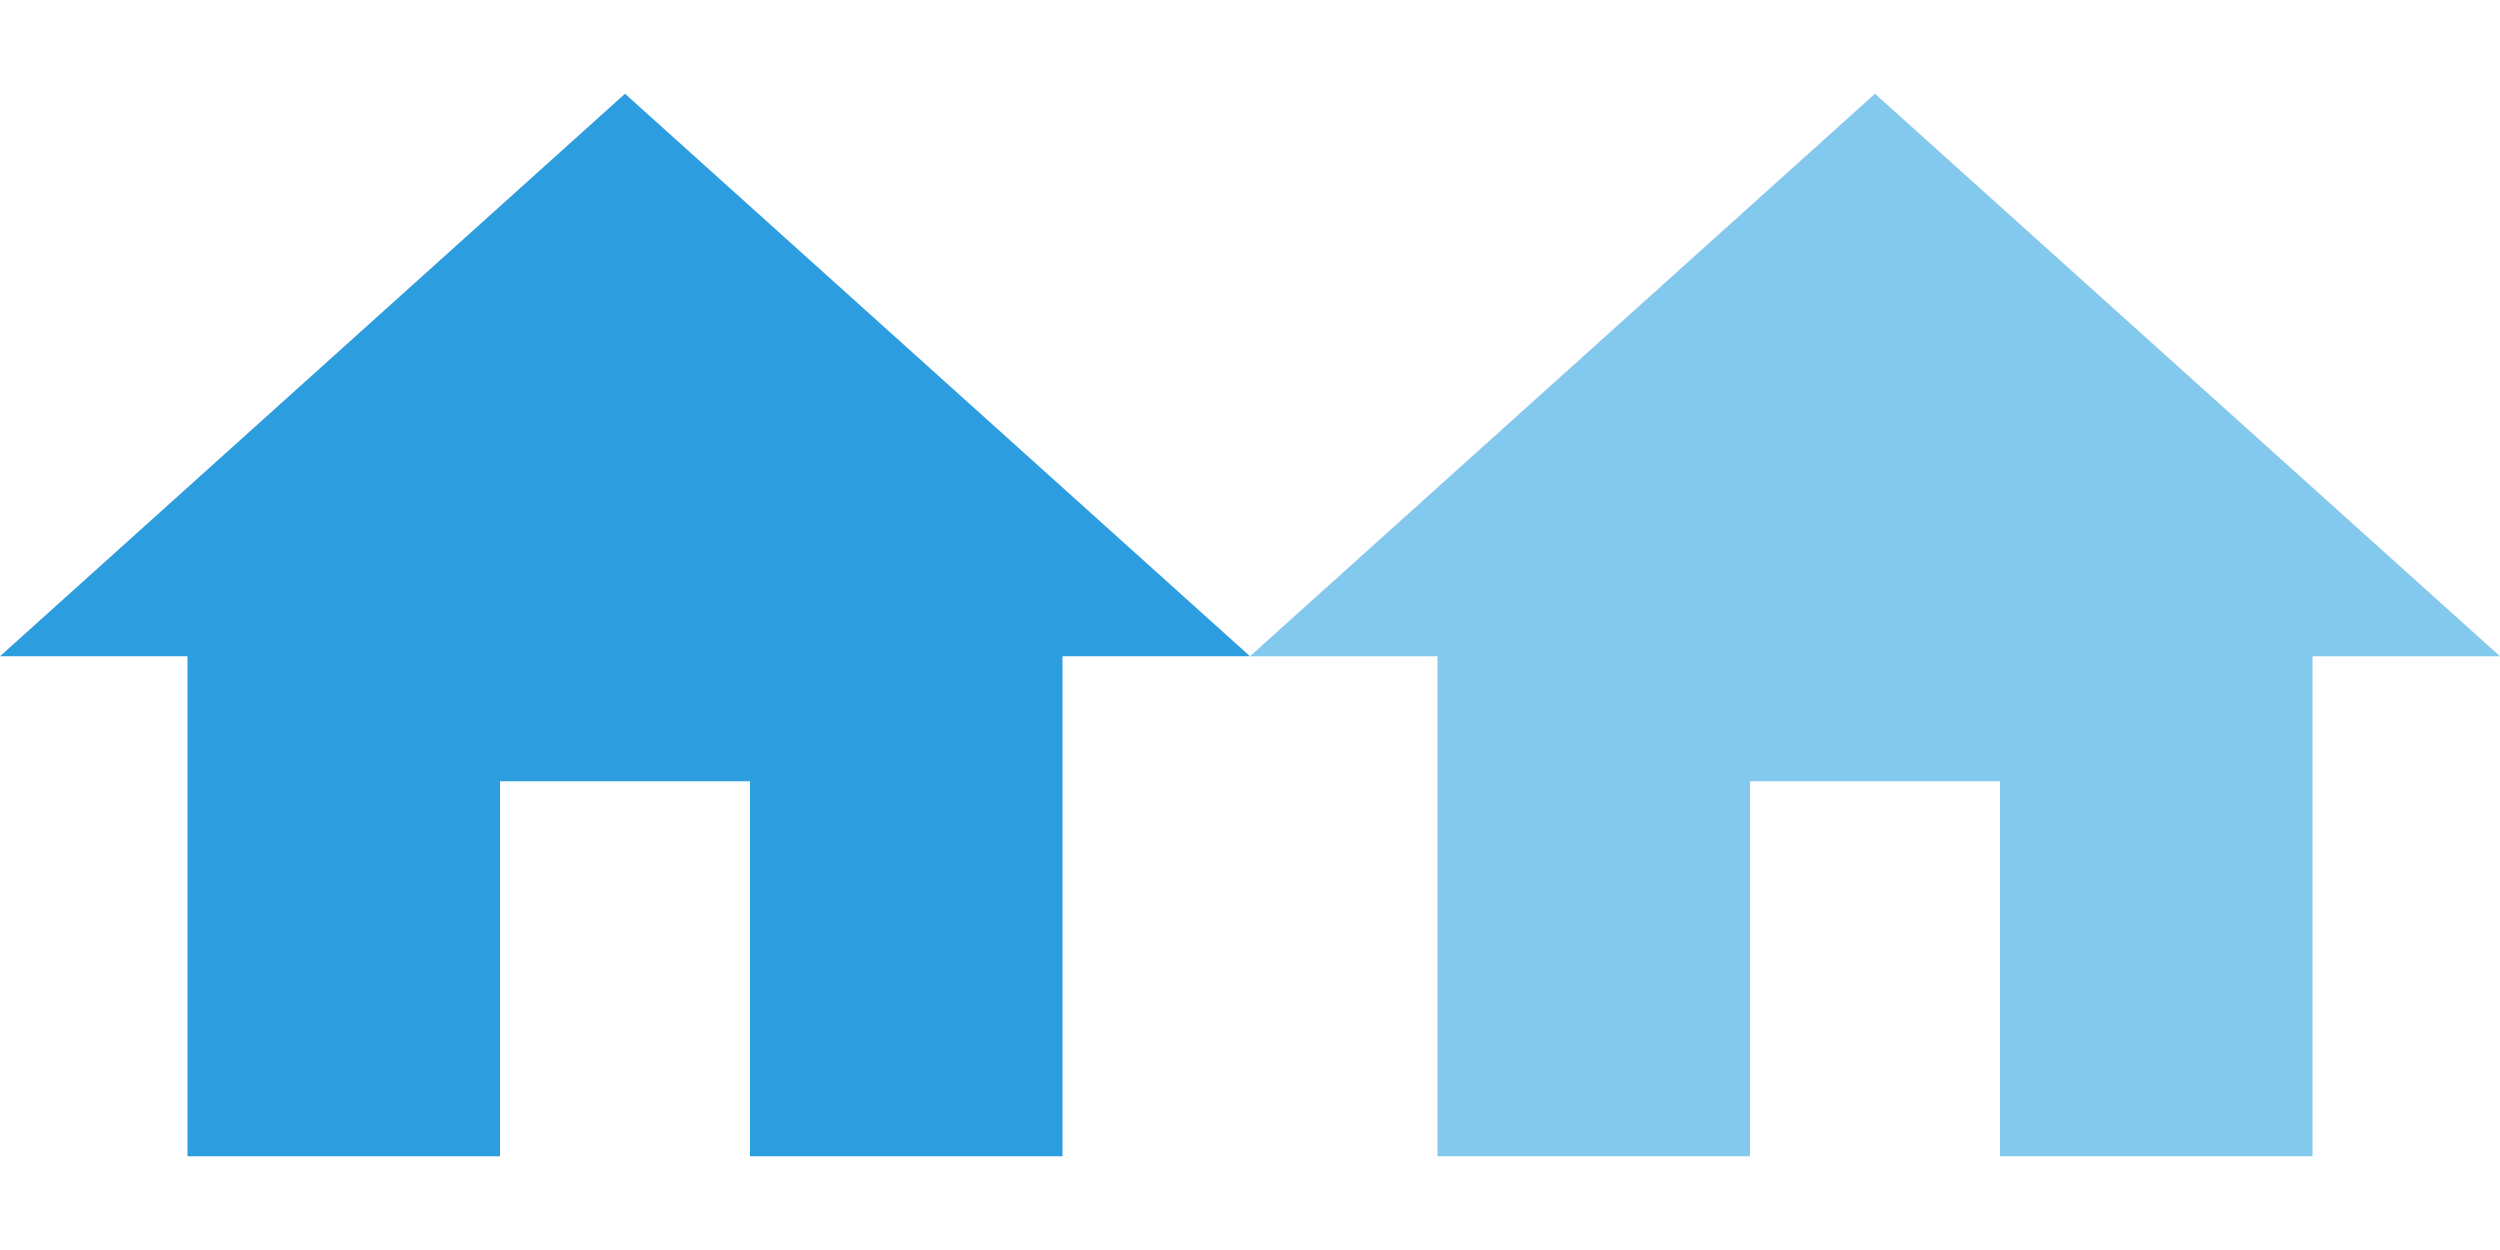 <?xml version="1.0" standalone="no"?>
<!DOCTYPE svg PUBLIC "-//W3C//DTD SVG 1.1//EN" "http://www.w3.org/Graphics/SVG/1.1/DTD/svg11.dtd">
<svg width="80px" height="40px" version="1.1" xmlns="http://www.w3.org/2000/svg" xmlns:xlink="http://www.w3.org/1999/xlink" xml:space="preserve" style="fill-rule:evenodd;clip-rule:evenodd;stroke-linejoin:round;stroke-miterlimit:1.414;">
    <g>
        <g>
            <path id="Shape" d="M56,25L64,25L64,37L74,37L74,21L80,21L60,3L40,21L46,21L46,37L56,37Z" style="fill:rgb(131,200,237);"/>
            <path id="Shape1" d="M16,25L24,25L24,37L34,37L34,21L40,21L20,3L0,21L6,21L6,37L16,37Z" style="fill:rgb(44,157,223);"/>
        </g>
    </g>
</svg>
